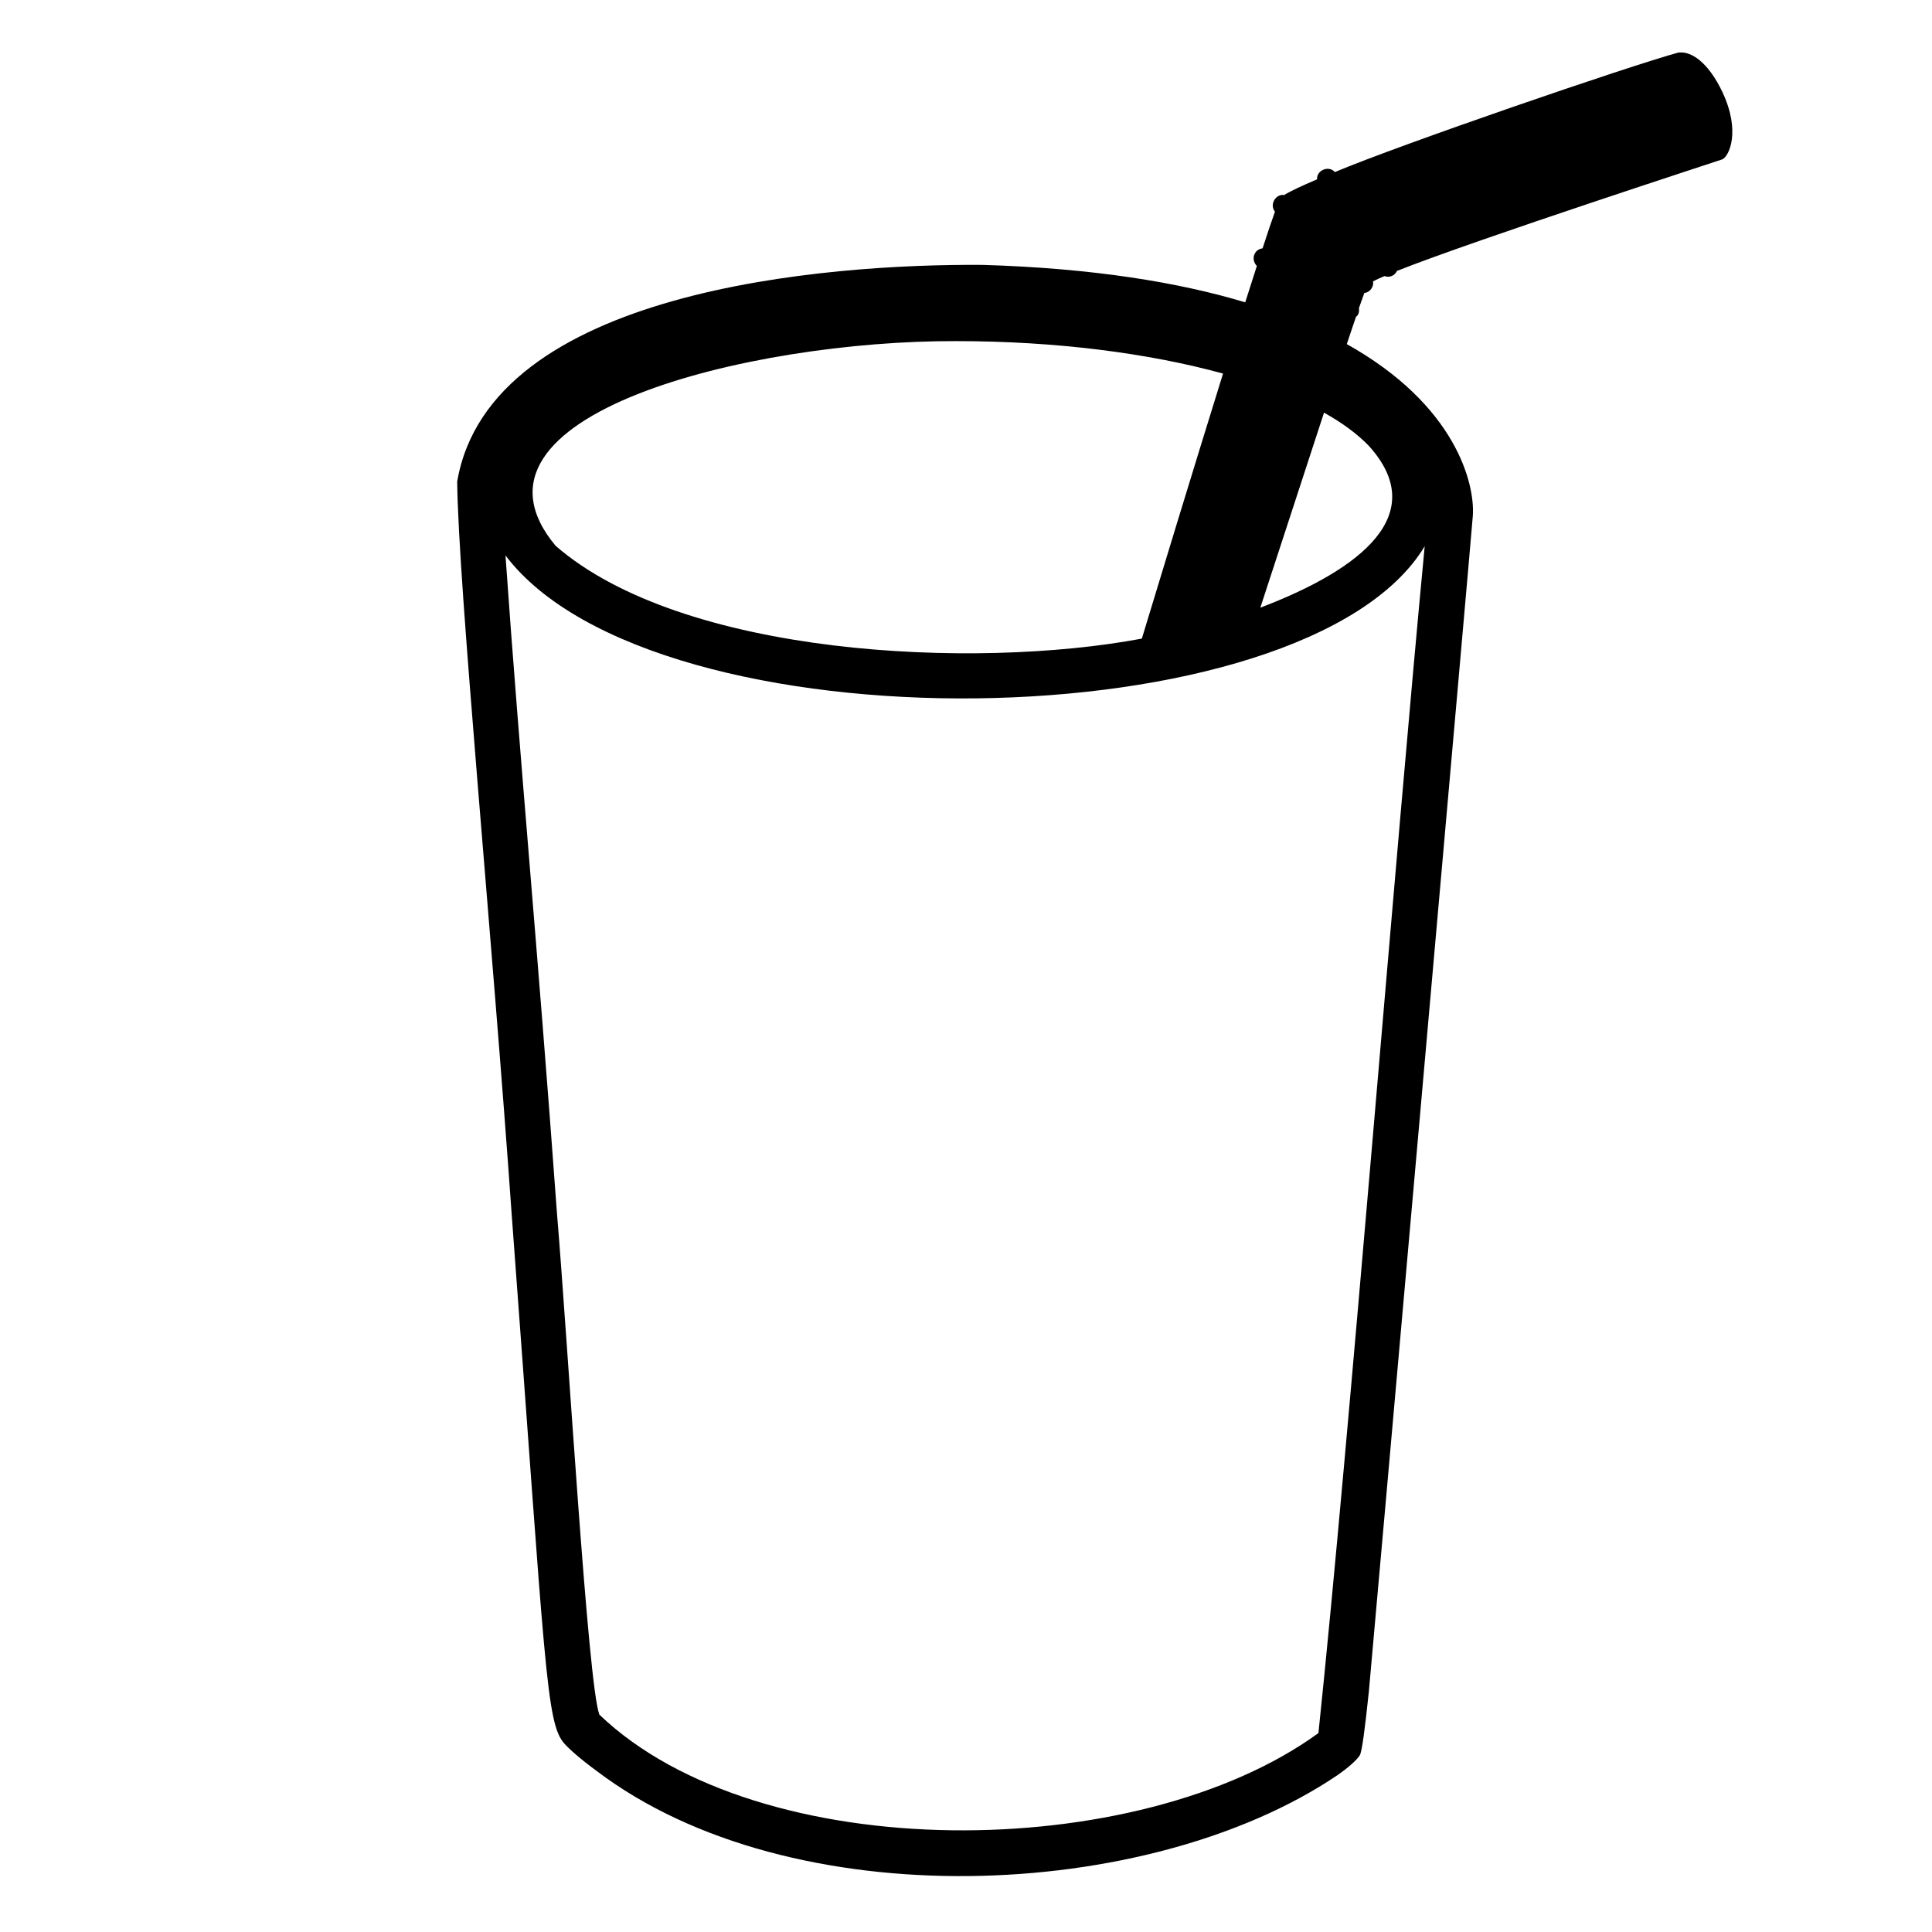 <svg viewBox="0 0 128 128" xmlns="http://www.w3.org/2000/svg">
  <path d="M114.11,6.09c-0.96-2.02-2.09-2.69-2.85-2.61c-0.01,0-0.02-0.01-0.02-0.01c-3.29,0.89-18.56,6.14-22.8,7.93 c-0.4-0.46-1.22-0.13-1.18,0.48c-1.03,0.44-1.8,0.8-2.18,1.04c-0.57-0.09-0.99,0.65-0.61,1.1c-0.21,0.58-0.49,1.42-0.82,2.43 c-0.2,0.03-0.39,0.13-0.5,0.32c-0.17,0.28-0.1,0.63,0.12,0.85c-0.24,0.74-0.49,1.55-0.77,2.41c-4.42-1.33-10.1-2.26-17.38-2.48 c-10.4-0.08-32.67,1.65-34.83,14.36c0.07,6.81,2.32,30.13,3.62,48.68c2.25,30.08,2.25,33.58,3.5,34.95 c0.29,0.32,1.01,0.98,2.12,1.79c12.87,9.76,36.57,8.71,49.05,0.3c0.81-0.56,1.32-1.04,1.51-1.34c0.14-0.22,0.34-1.73,0.6-4.22 c0.06-0.55,6.81-76.75,6.89-77.91c0.14-2.09-1.1-7.31-8.35-11.36c0.22-0.68,0.43-1.28,0.61-1.81c0.04-0.04,0.08-0.06,0.11-0.11 c0.09-0.14,0.11-0.3,0.08-0.46c0.15-0.41,0.27-0.76,0.36-1.01c0.37-0.03,0.64-0.41,0.58-0.77c0.19-0.1,0.44-0.22,0.76-0.35 c0.2,0.08,0.41,0.05,0.6-0.07c0.1-0.07,0.17-0.17,0.22-0.27c5.35-2.12,21.46-7.35,21.55-7.39C114.55,10.37,115.35,8.72,114.11,6.09z M63.35,22.6c6.57,0,12.73,0.79,17.68,2.15c-2.08,6.69-4.41,14.36-5.38,17.56c-11.16,2.09-30.45,1.15-38.84-6.15 C29.59,27.51,49.63,22.55,63.35,22.6z M94.39,36.19c-1.93,20.2-4.97,58.85-7.04,78.63c-11.92,8.68-37.08,8.9-47.64-1.22 c-0.76-1.98-2.06-24.24-2.81-33.23c-1.28-17.61-2.46-29.99-3.41-43.57C43.35,49.83,86.55,49.22,94.39,36.19z M90.69,29.54 c4.07,4.5-0.43,8.15-7.19,10.72c0.89-2.73,2.67-8.19,4.22-12.92C88.94,28.02,89.94,28.76,90.69,29.54z"/>
</svg>